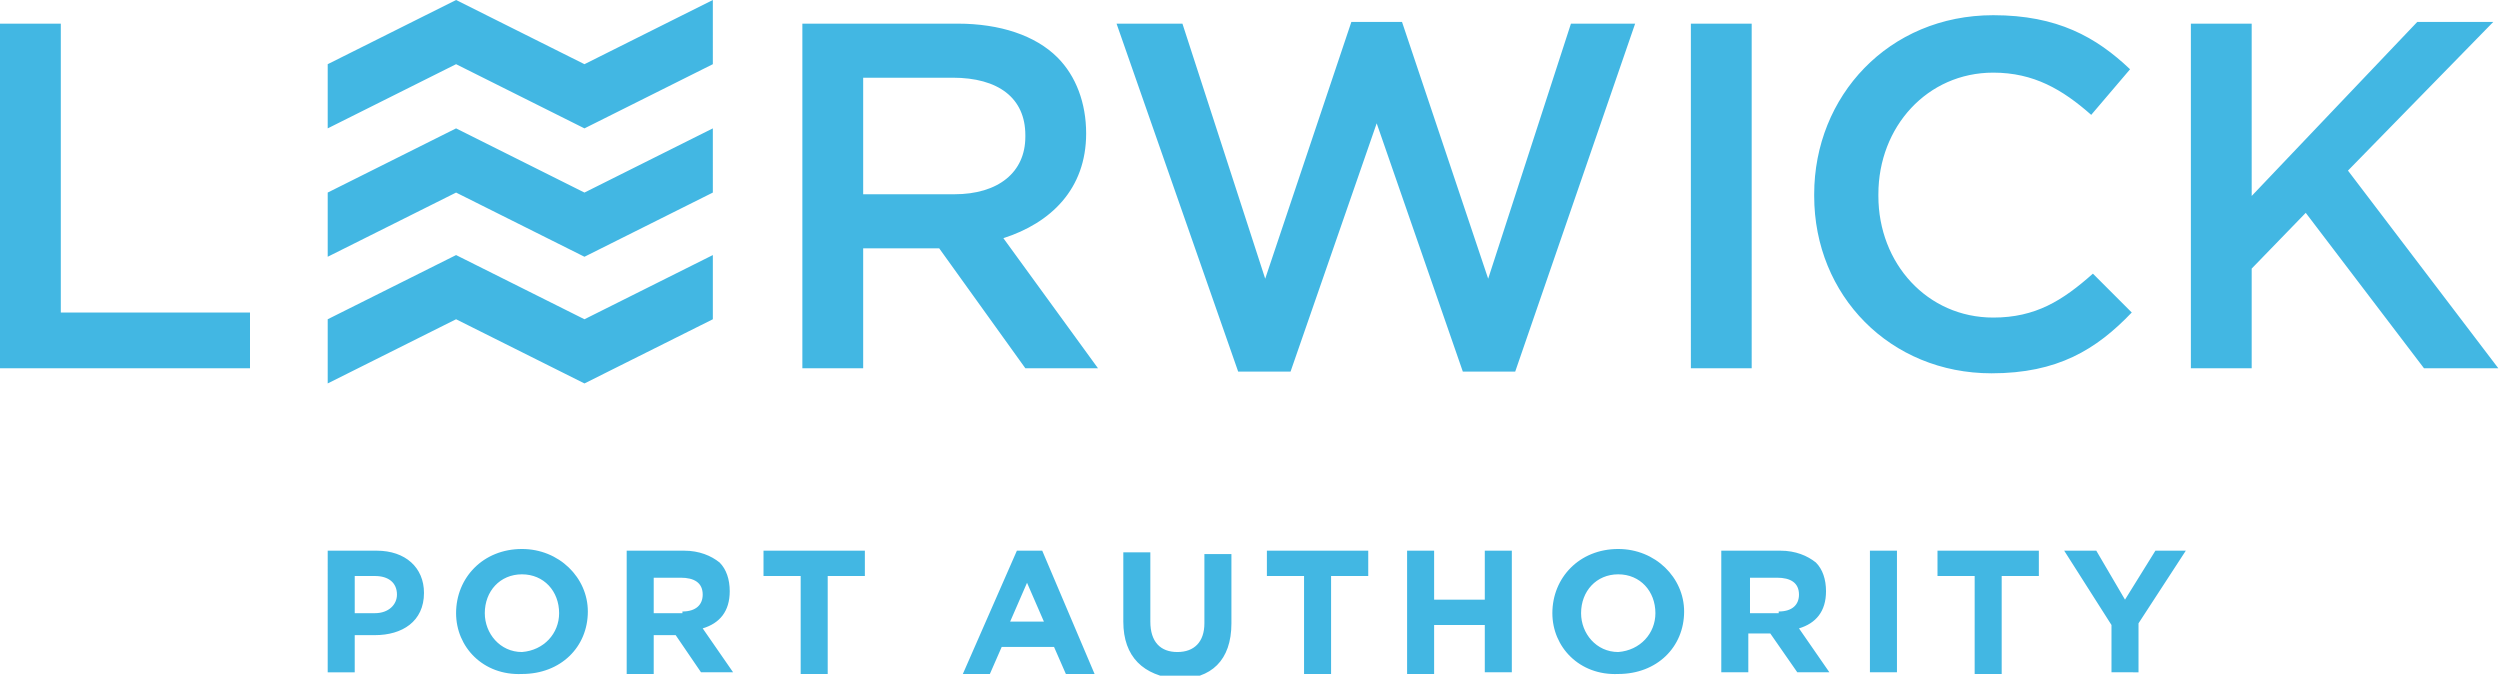<?xml version="1.0" encoding="utf-8"?>
<!-- Generator: Adobe Illustrator 19.0.0, SVG Export Plug-In . SVG Version: 6.00 Build 0)  -->
<svg version="1.1" id="Layer_1" xmlns="http://www.w3.org/2000/svg" xmlns:xlink="http://www.w3.org/1999/xlink" x="0px" y="0px"
	 viewBox="0 0 148 40" style="enable-background:new 0 0 148 40;" xml:space="preserve">
<style type="text/css">
	.st0{fill:#42B7E3;}
</style>
<path class="st0" d="M27,15.1l-7.6,3.8v3.8l7.6-3.8l7.6,3.8l7.6-3.8v-3.8l-7.6,3.8L27,15.1z M27,0l-7.6,3.8v3.8L27,3.8l7.6,3.8
	l7.6-3.8V0l-7.6,3.8L27,0z M27,7.6l-7.6,3.8v3.8l7.6-3.8l7.6,3.8l7.6-3.8V7.6l-7.6,3.8L27,7.6z M139,10.1l8.6-8.8h-4.5l-9.8,10.3
	V1.4h-3.6v20.4h3.6v-5.9l3.2-3.3l7,9.2h4.4L139,10.1z M118,18.8c-3.9,0-6.8-3.2-6.8-7.2v-0.1c0-4,2.9-7.2,6.8-7.2
	c2.4,0,4.1,1,5.8,2.5l2.3-2.7c-2-1.9-4.3-3.2-8.1-3.2c-6.2,0-10.6,4.8-10.6,10.6v0.1c0,5.9,4.5,10.5,10.5,10.5
	c3.9,0,6.2-1.4,8.3-3.6l-2.3-2.3C122.1,17.8,120.5,18.8,118,18.8 M100.1,21.8h3.6V1.4h-3.6V21.8z M88.1,16.5L83,1.3H80l-5.1,15.2
	L70,1.4h-3.9l7.2,20.6h3.1l5.1-14.7l5.1,14.7h3.1l7.1-20.6H93L88.1,16.5z M51.1,11.5V4.6h5.3c2.7,0,4.3,1.2,4.3,3.4v0.1
	c0,2.1-1.6,3.4-4.2,3.4H51.1z M64.3,7.9L64.3,7.9c0-1.8-0.6-3.4-1.7-4.5c-1.3-1.3-3.4-2-5.9-2h-9.2v20.4h3.6v-7.1h4.5l5.1,7.1h4.3
	l-5.6-7.7C62.2,13.2,64.3,11.2,64.3,7.9 M3.6,1.4H0v20.4h14.8v-3.3H3.6V1.4z M125,37l-2.8-4.4h1.9l1.7,2.9l1.8-2.9h1.8l-2.8,4.3v2.9
	H125V37z M116.9,34.1h-2.2v-1.5h6v1.5h-2.2v5.8h-1.6V34.1z M110.7,32.6h1.6v7.2h-1.6V32.6z M105.3,36.2c0.8,0,1.2-0.4,1.2-1v0
	c0-0.7-0.5-1-1.3-1h-1.6v2.1H105.3z M102.1,32.6h3.3c0.9,0,1.6,0.3,2.1,0.7c0.4,0.4,0.6,1,0.6,1.7v0c0,1.2-0.6,1.9-1.6,2.2l1.8,2.6
	h-1.9l-1.6-2.3h-1.3v2.3h-1.6V32.6z M98,36.3L98,36.3c0-1.3-0.9-2.3-2.2-2.3c-1.3,0-2.2,1-2.2,2.3v0c0,1.2,0.9,2.3,2.2,2.3
	C97.1,38.5,98,37.5,98,36.3 M91.9,36.3L91.9,36.3c0-2.1,1.6-3.8,3.9-3.8c2.2,0,3.9,1.7,3.9,3.7v0c0,2.1-1.6,3.7-3.9,3.7
	C93.5,40,91.9,38.3,91.9,36.3 M83.3,32.6h1.6v2.9h3v-2.9h1.6v7.2h-1.6V37h-3v2.9h-1.6V32.6z M77.2,34.1H75v-1.5h6v1.5h-2.2v5.8h-1.6
	V34.1z M66.5,36.8v-4.1h1.6v4.1c0,1.2,0.6,1.8,1.6,1.8c1,0,1.6-0.6,1.6-1.7v-4.1h1.6v4.1c0,2.2-1.2,3.3-3.2,3.3
	C67.7,40,66.5,38.9,66.5,36.8 M61.8,36.8l-1-2.3l-1,2.3H61.8z M60.2,32.6h1.5l3.1,7.3h-1.7l-0.7-1.6h-3.1l-0.7,1.6H57L60.2,32.6z
	 M47.4,34.1h-2.2v-1.5h6v1.5H49v5.8h-1.6V34.1z M40.4,36.2c0.8,0,1.2-0.4,1.2-1v0c0-0.7-0.5-1-1.3-1h-1.6v2.1H40.4z M37.2,32.6h3.3
	c0.9,0,1.6,0.3,2.1,0.7c0.4,0.4,0.6,1,0.6,1.7v0c0,1.2-0.6,1.9-1.6,2.2l1.8,2.6h-1.9L40,37.6h-1.3v2.3h-1.6V32.6z M33.1,36.3
	L33.1,36.3c0-1.3-0.9-2.3-2.2-2.3c-1.3,0-2.2,1-2.2,2.3v0c0,1.2,0.9,2.3,2.2,2.3C32.2,38.5,33.1,37.5,33.1,36.3 M27,36.3L27,36.3
	c0-2.1,1.6-3.8,3.9-3.8c2.2,0,3.9,1.7,3.9,3.7v0c0,2.1-1.6,3.7-3.9,3.7C28.6,40,27,38.3,27,36.3 M22.2,36.3c0.8,0,1.3-0.5,1.3-1.1v0
	c0-0.7-0.5-1.1-1.3-1.1h-1.2v2.2H22.2z M19.3,32.6h3c1.7,0,2.8,1,2.8,2.5v0c0,1.7-1.3,2.5-2.9,2.5h-1.2v2.2h-1.6V32.6z"/>
</svg>
